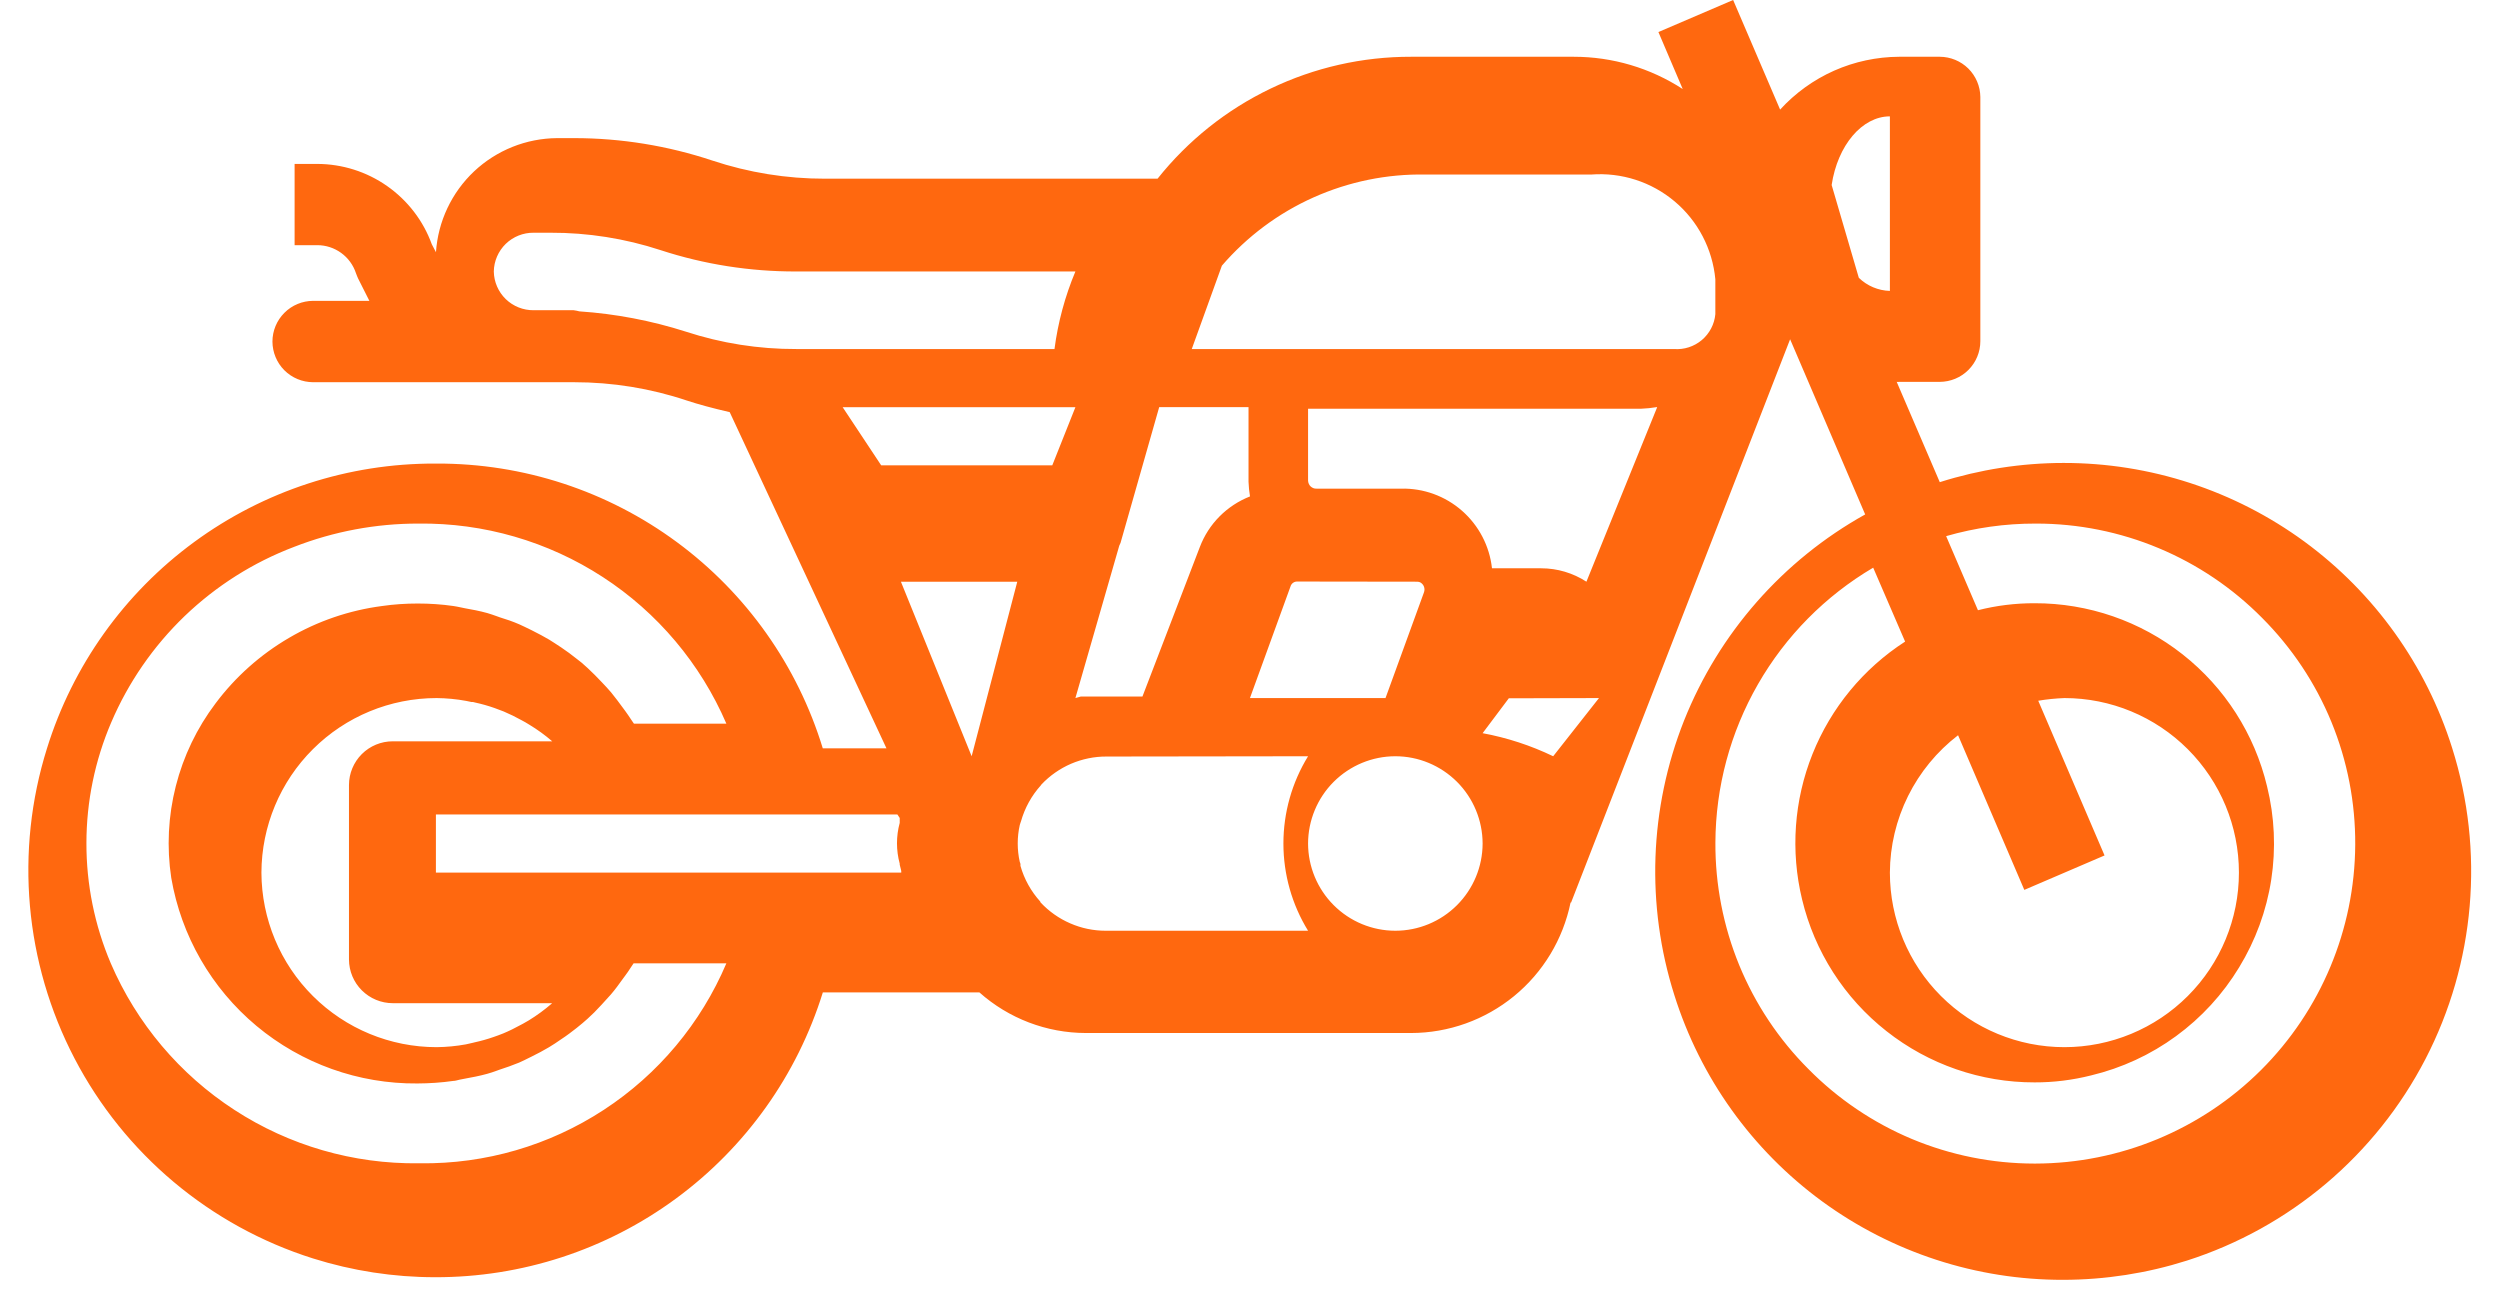 <svg width="44" height="23" viewBox="0 0 44 23" fill="none" xmlns="http://www.w3.org/2000/svg">
<g clip-path="url(#clip0_86_32766)">
<path d="M36.312 22.525C37.051 22.524 37.785 22.41 38.488 22.187C40.302 21.607 41.812 20.331 42.688 18.639C43.563 16.948 43.732 14.978 43.157 13.162C42.7 11.707 41.789 10.435 40.559 9.533C39.328 8.631 37.841 8.146 36.315 8.148C35.577 8.149 34.843 8.263 34.14 8.486L33.382 6.721C33.396 6.723 33.41 6.723 33.424 6.721H34.139C34.329 6.72 34.51 6.645 34.644 6.511C34.778 6.377 34.854 6.195 34.854 6.006V1.705C34.852 1.518 34.775 1.338 34.642 1.206C34.508 1.074 34.328 1 34.14 0.999H33.425C33.031 1.001 32.641 1.084 32.28 1.244C31.92 1.404 31.596 1.638 31.33 1.929L30.503 0L29.188 0.564L29.616 1.567C29.045 1.196 28.379 0.999 27.698 0.999H24.837C23.979 0.997 23.132 1.189 22.359 1.561C21.586 1.932 20.907 2.474 20.373 3.145H14.518C13.845 3.146 13.177 3.038 12.538 2.826C11.754 2.565 10.932 2.431 10.105 2.431H9.805C9.261 2.435 8.74 2.644 8.344 3.016C7.949 3.389 7.709 3.897 7.673 4.439L7.6 4.3C7.45 3.886 7.175 3.528 6.814 3.275C6.454 3.022 6.024 2.886 5.583 2.885H5.185V4.315H5.585C5.736 4.315 5.882 4.363 6.004 4.451C6.126 4.539 6.217 4.664 6.264 4.806C6.281 4.849 6.291 4.878 6.302 4.9L6.501 5.295H5.51C5.321 5.296 5.139 5.371 5.005 5.506C4.871 5.64 4.795 5.822 4.795 6.012C4.796 6.201 4.871 6.383 5.005 6.517C5.139 6.651 5.321 6.726 5.51 6.727H10.105C10.779 6.727 11.448 6.835 12.087 7.049C12.291 7.116 12.524 7.18 12.843 7.254L15.602 13.171H14.481C14.037 11.717 13.137 10.444 11.914 9.542C10.691 8.639 9.209 8.154 7.689 8.159H7.658C6.133 8.154 4.646 8.638 3.417 9.54C2.187 10.442 1.279 11.715 0.827 13.171C0.259 14.982 0.434 16.944 1.311 18.627C2.188 20.31 3.697 21.576 5.507 22.148C6.202 22.367 6.927 22.479 7.657 22.479C9.181 22.483 10.666 21.999 11.895 21.096C13.123 20.194 14.03 18.922 14.482 17.466H17.237C17.753 17.925 18.419 18.18 19.11 18.181H24.836C25.496 18.18 26.136 17.95 26.647 17.532C27.158 17.114 27.509 16.532 27.642 15.885H27.651L31.506 5.971L32.827 9.054C31.378 9.861 30.253 11.143 29.639 12.683C29.028 14.225 28.967 15.931 29.468 17.512C29.925 18.968 30.836 20.24 32.067 21.142C33.299 22.043 34.786 22.528 36.312 22.525ZM12.784 16.955C12.336 18.01 11.585 18.908 10.626 19.534C9.667 20.161 8.543 20.488 7.398 20.474H7.369C6.219 20.488 5.091 20.162 4.127 19.535C3.162 18.909 2.405 18.011 1.95 16.955C1.665 16.285 1.519 15.563 1.521 14.835C1.522 14.107 1.67 13.386 1.957 12.716C2.258 12.011 2.698 11.374 3.251 10.842C3.805 10.311 4.459 9.897 5.176 9.625C5.874 9.353 6.616 9.214 7.364 9.215C8.515 9.201 9.643 9.528 10.608 10.155C11.572 10.781 12.329 11.68 12.784 12.736H11.157C11.149 12.723 11.14 12.709 11.13 12.697L11.109 12.666C11.076 12.614 11.04 12.564 11.006 12.516L10.972 12.47C10.9 12.371 10.829 12.277 10.757 12.188C10.706 12.128 10.653 12.071 10.59 12.005C10.51 11.919 10.428 11.838 10.344 11.759C10.26 11.681 10.206 11.636 10.152 11.597C10.064 11.526 9.97 11.457 9.876 11.394C9.781 11.332 9.728 11.296 9.664 11.257C9.577 11.205 9.479 11.154 9.359 11.093L9.322 11.075C9.261 11.046 9.199 11.014 9.139 10.988C9.027 10.939 8.91 10.899 8.797 10.865L8.742 10.845C8.688 10.826 8.632 10.806 8.577 10.79C8.443 10.753 8.308 10.727 8.181 10.705L8.104 10.689C8.065 10.681 8.023 10.672 7.981 10.666C7.773 10.636 7.563 10.622 7.352 10.622C7.142 10.622 6.931 10.636 6.723 10.666C6.145 10.742 5.589 10.932 5.086 11.227C4.583 11.521 4.144 11.912 3.794 12.379C3.466 12.813 3.228 13.308 3.094 13.836C2.96 14.363 2.933 14.912 3.014 15.45C3.189 16.47 3.72 17.393 4.514 18.056C5.308 18.719 6.312 19.078 7.346 19.069C7.558 19.068 7.769 19.054 7.979 19.024C8.014 19.024 8.05 19.011 8.086 19.003L8.178 18.985C8.301 18.963 8.438 18.937 8.572 18.9C8.631 18.884 8.686 18.865 8.741 18.845L8.796 18.825C8.899 18.792 9.019 18.75 9.136 18.702C9.194 18.677 9.253 18.647 9.309 18.619L9.356 18.596C9.464 18.543 9.565 18.489 9.661 18.432C9.733 18.388 9.802 18.344 9.872 18.294C9.974 18.228 10.074 18.151 10.149 18.092C10.223 18.033 10.286 17.98 10.34 17.931C10.419 17.861 10.496 17.783 10.586 17.685C10.641 17.626 10.699 17.562 10.752 17.502C10.829 17.413 10.899 17.315 10.966 17.222L10.994 17.184C11.033 17.131 11.07 17.081 11.104 17.025C11.112 17.012 11.121 16.998 11.13 16.986C11.138 16.976 11.145 16.966 11.151 16.955H12.784ZM35.838 9.215C36.578 9.215 37.31 9.362 37.992 9.647C38.675 9.932 39.294 10.35 39.814 10.876C40.337 11.4 40.752 12.022 41.033 12.707C41.314 13.392 41.456 14.126 41.452 14.867C41.444 16.356 40.848 17.782 39.794 18.833C38.739 19.884 37.312 20.476 35.822 20.479H35.804C35.064 20.478 34.332 20.331 33.649 20.046C32.967 19.76 32.348 19.342 31.828 18.815C31.305 18.292 30.891 17.67 30.61 16.986C30.33 16.302 30.187 15.568 30.191 14.829C30.195 13.851 30.453 12.891 30.94 12.043C31.427 11.194 32.126 10.488 32.968 9.991L33.53 11.292C32.794 11.767 32.225 12.459 31.9 13.271C31.575 14.083 31.511 14.977 31.716 15.827C31.936 16.747 32.46 17.565 33.203 18.149C33.945 18.734 34.864 19.052 35.809 19.05C36.144 19.051 36.479 19.009 36.804 18.927C37.342 18.798 37.85 18.564 38.297 18.237C38.744 17.911 39.122 17.499 39.409 17.025C39.697 16.553 39.89 16.029 39.974 15.482C40.058 14.935 40.033 14.377 39.9 13.839C39.68 12.92 39.157 12.102 38.414 11.517C37.672 10.932 36.754 10.615 35.809 10.617C35.473 10.616 35.138 10.657 34.812 10.74L34.252 9.436C34.764 9.288 35.294 9.214 35.826 9.215H35.838ZM9.712 17.662C9.586 17.771 9.451 17.87 9.308 17.958C9.277 17.977 9.242 17.997 9.205 18.017L9.171 18.035C9.068 18.092 8.963 18.144 8.855 18.189C8.793 18.213 8.739 18.234 8.69 18.25C8.579 18.289 8.465 18.321 8.35 18.346L8.322 18.353C8.28 18.363 8.238 18.373 8.199 18.381C8.029 18.412 7.857 18.428 7.685 18.43C6.869 18.43 6.086 18.107 5.508 17.531C4.93 16.956 4.604 16.174 4.601 15.358C4.604 14.542 4.93 13.76 5.508 13.185C6.086 12.609 6.869 12.286 7.685 12.286C7.859 12.288 8.033 12.304 8.205 12.336L8.296 12.355H8.323L8.36 12.364C8.475 12.389 8.589 12.421 8.7 12.46L8.727 12.47C8.772 12.487 8.819 12.504 8.865 12.522C8.973 12.568 9.078 12.619 9.18 12.676L9.231 12.704L9.244 12.711C9.27 12.725 9.293 12.739 9.317 12.755C9.459 12.841 9.593 12.938 9.719 13.047H6.912C6.708 13.047 6.512 13.128 6.368 13.272C6.224 13.416 6.142 13.612 6.142 13.816V16.888C6.143 17.092 6.224 17.287 6.369 17.431C6.514 17.575 6.709 17.656 6.914 17.656H9.712V17.662ZM36.333 12.286C37.148 12.286 37.929 12.61 38.505 13.186C39.081 13.762 39.405 14.543 39.405 15.358C39.405 16.173 39.081 16.954 38.505 17.53C37.929 18.106 37.148 18.43 36.333 18.43C35.519 18.43 34.737 18.106 34.161 17.53C33.585 16.954 33.262 16.173 33.262 15.358C33.264 14.89 33.374 14.429 33.582 14.01C33.79 13.591 34.091 13.225 34.462 12.94L35.628 15.662L37.04 15.056L35.873 12.333C36.025 12.307 36.179 12.292 36.333 12.286ZM23.022 13.31C22.738 13.772 22.588 14.303 22.588 14.846C22.588 15.388 22.738 15.92 23.022 16.381H19.459C19.245 16.381 19.032 16.337 18.836 16.251C18.639 16.166 18.462 16.041 18.315 15.884L18.309 15.874V15.868C18.146 15.688 18.026 15.473 17.96 15.239V15.223V15.207C17.96 15.195 17.952 15.182 17.948 15.17C17.9 14.956 17.9 14.734 17.948 14.52C17.951 14.507 17.956 14.495 17.96 14.482L17.97 14.453C18.037 14.218 18.156 14.003 18.319 13.822C18.323 13.817 18.327 13.812 18.33 13.806C18.477 13.651 18.654 13.527 18.851 13.442C19.048 13.358 19.26 13.314 19.474 13.315L23.022 13.31ZM24.558 13.31C24.965 13.31 25.355 13.473 25.643 13.76C25.931 14.048 26.093 14.439 26.094 14.846C26.093 15.253 25.931 15.643 25.643 15.931C25.355 16.219 24.965 16.381 24.558 16.381C24.151 16.381 23.761 16.219 23.473 15.931C23.185 15.643 23.023 15.253 23.022 14.846C23.023 14.439 23.185 14.048 23.473 13.76C23.761 13.473 24.151 13.31 24.558 13.31ZM15.835 14.397C15.835 14.406 15.835 14.414 15.835 14.423C15.835 14.432 15.835 14.439 15.835 14.449V14.469V14.483C15.771 14.718 15.771 14.965 15.835 15.2V15.218C15.841 15.246 15.847 15.273 15.856 15.303C15.859 15.312 15.861 15.32 15.862 15.33V15.349V15.358H7.672V14.335H15.794L15.837 14.399L15.835 14.397ZM17.904 10.238L17.101 13.31L15.856 10.238H17.904ZM28.142 12.286L27.336 13.31C26.942 13.12 26.524 12.984 26.094 12.904L26.555 12.29L28.142 12.286ZM21.974 7.167V8.478C21.977 8.565 21.986 8.651 22 8.737C21.799 8.816 21.616 8.936 21.464 9.089C21.312 9.242 21.194 9.426 21.117 9.628L20.107 12.259H19.184C19.159 12.259 19.135 12.259 19.111 12.259H19.091H19.071H19.054H19.037H19.022L18.927 12.286L19.699 9.604C19.701 9.596 19.705 9.587 19.71 9.58C19.714 9.572 19.718 9.565 19.721 9.556L20.402 7.165H21.974V7.167ZM24.946 10.238C24.962 10.239 24.978 10.242 24.993 10.248C25.024 10.264 25.049 10.291 25.061 10.323C25.074 10.356 25.074 10.392 25.062 10.425L24.385 12.286H21.999L22.713 10.321C22.72 10.296 22.736 10.274 22.756 10.259C22.777 10.243 22.802 10.235 22.828 10.235L24.946 10.238ZM29.166 7.167L27.921 10.238C27.684 10.084 27.408 10.002 27.126 10.002H26.259C26.216 9.611 26.028 9.25 25.732 8.99C25.436 8.73 25.054 8.591 24.66 8.6H23.17C23.151 8.601 23.132 8.598 23.114 8.591C23.097 8.584 23.081 8.574 23.067 8.561C23.053 8.548 23.042 8.532 23.035 8.515C23.027 8.498 23.023 8.479 23.022 8.46V7.194H28.879C28.974 7.19 29.067 7.181 29.161 7.165L29.166 7.167ZM18.927 7.167L18.52 8.19H15.509L14.831 7.167H18.927ZM18.927 4.778C18.744 5.215 18.62 5.674 18.559 6.143H14.013C13.353 6.145 12.698 6.042 12.071 5.837C11.463 5.643 10.834 5.523 10.197 5.48C10.163 5.471 10.13 5.464 10.096 5.46H9.393C9.21 5.462 9.033 5.392 8.901 5.264C8.77 5.136 8.694 4.962 8.691 4.778C8.694 4.595 8.77 4.42 8.901 4.292C9.033 4.164 9.21 4.094 9.393 4.096H9.687C10.345 4.094 11 4.197 11.625 4.402C12.396 4.654 13.202 4.78 14.013 4.778H18.927ZM28.004 3.072C28.538 3.031 29.066 3.201 29.475 3.546C29.884 3.89 30.14 4.382 30.19 4.915V5.529C30.174 5.706 30.088 5.87 29.952 5.985C29.815 6.1 29.639 6.157 29.462 6.143H20.975L21.505 4.676C21.948 4.162 22.499 3.751 23.119 3.474C23.739 3.197 24.412 3.059 25.091 3.072H28.004ZM33.262 2.048V5.12C33.057 5.114 32.862 5.032 32.715 4.889L32.237 3.256C32.342 2.557 32.773 2.048 33.262 2.048Z" fill="#FF680F"/>
</g>
<defs>
<clipPath id="clip0_86_32766">
<rect width="43" height="22.525" fill="white" transform="translate(0.5)"/>
</clipPath>
</defs>
</svg>
